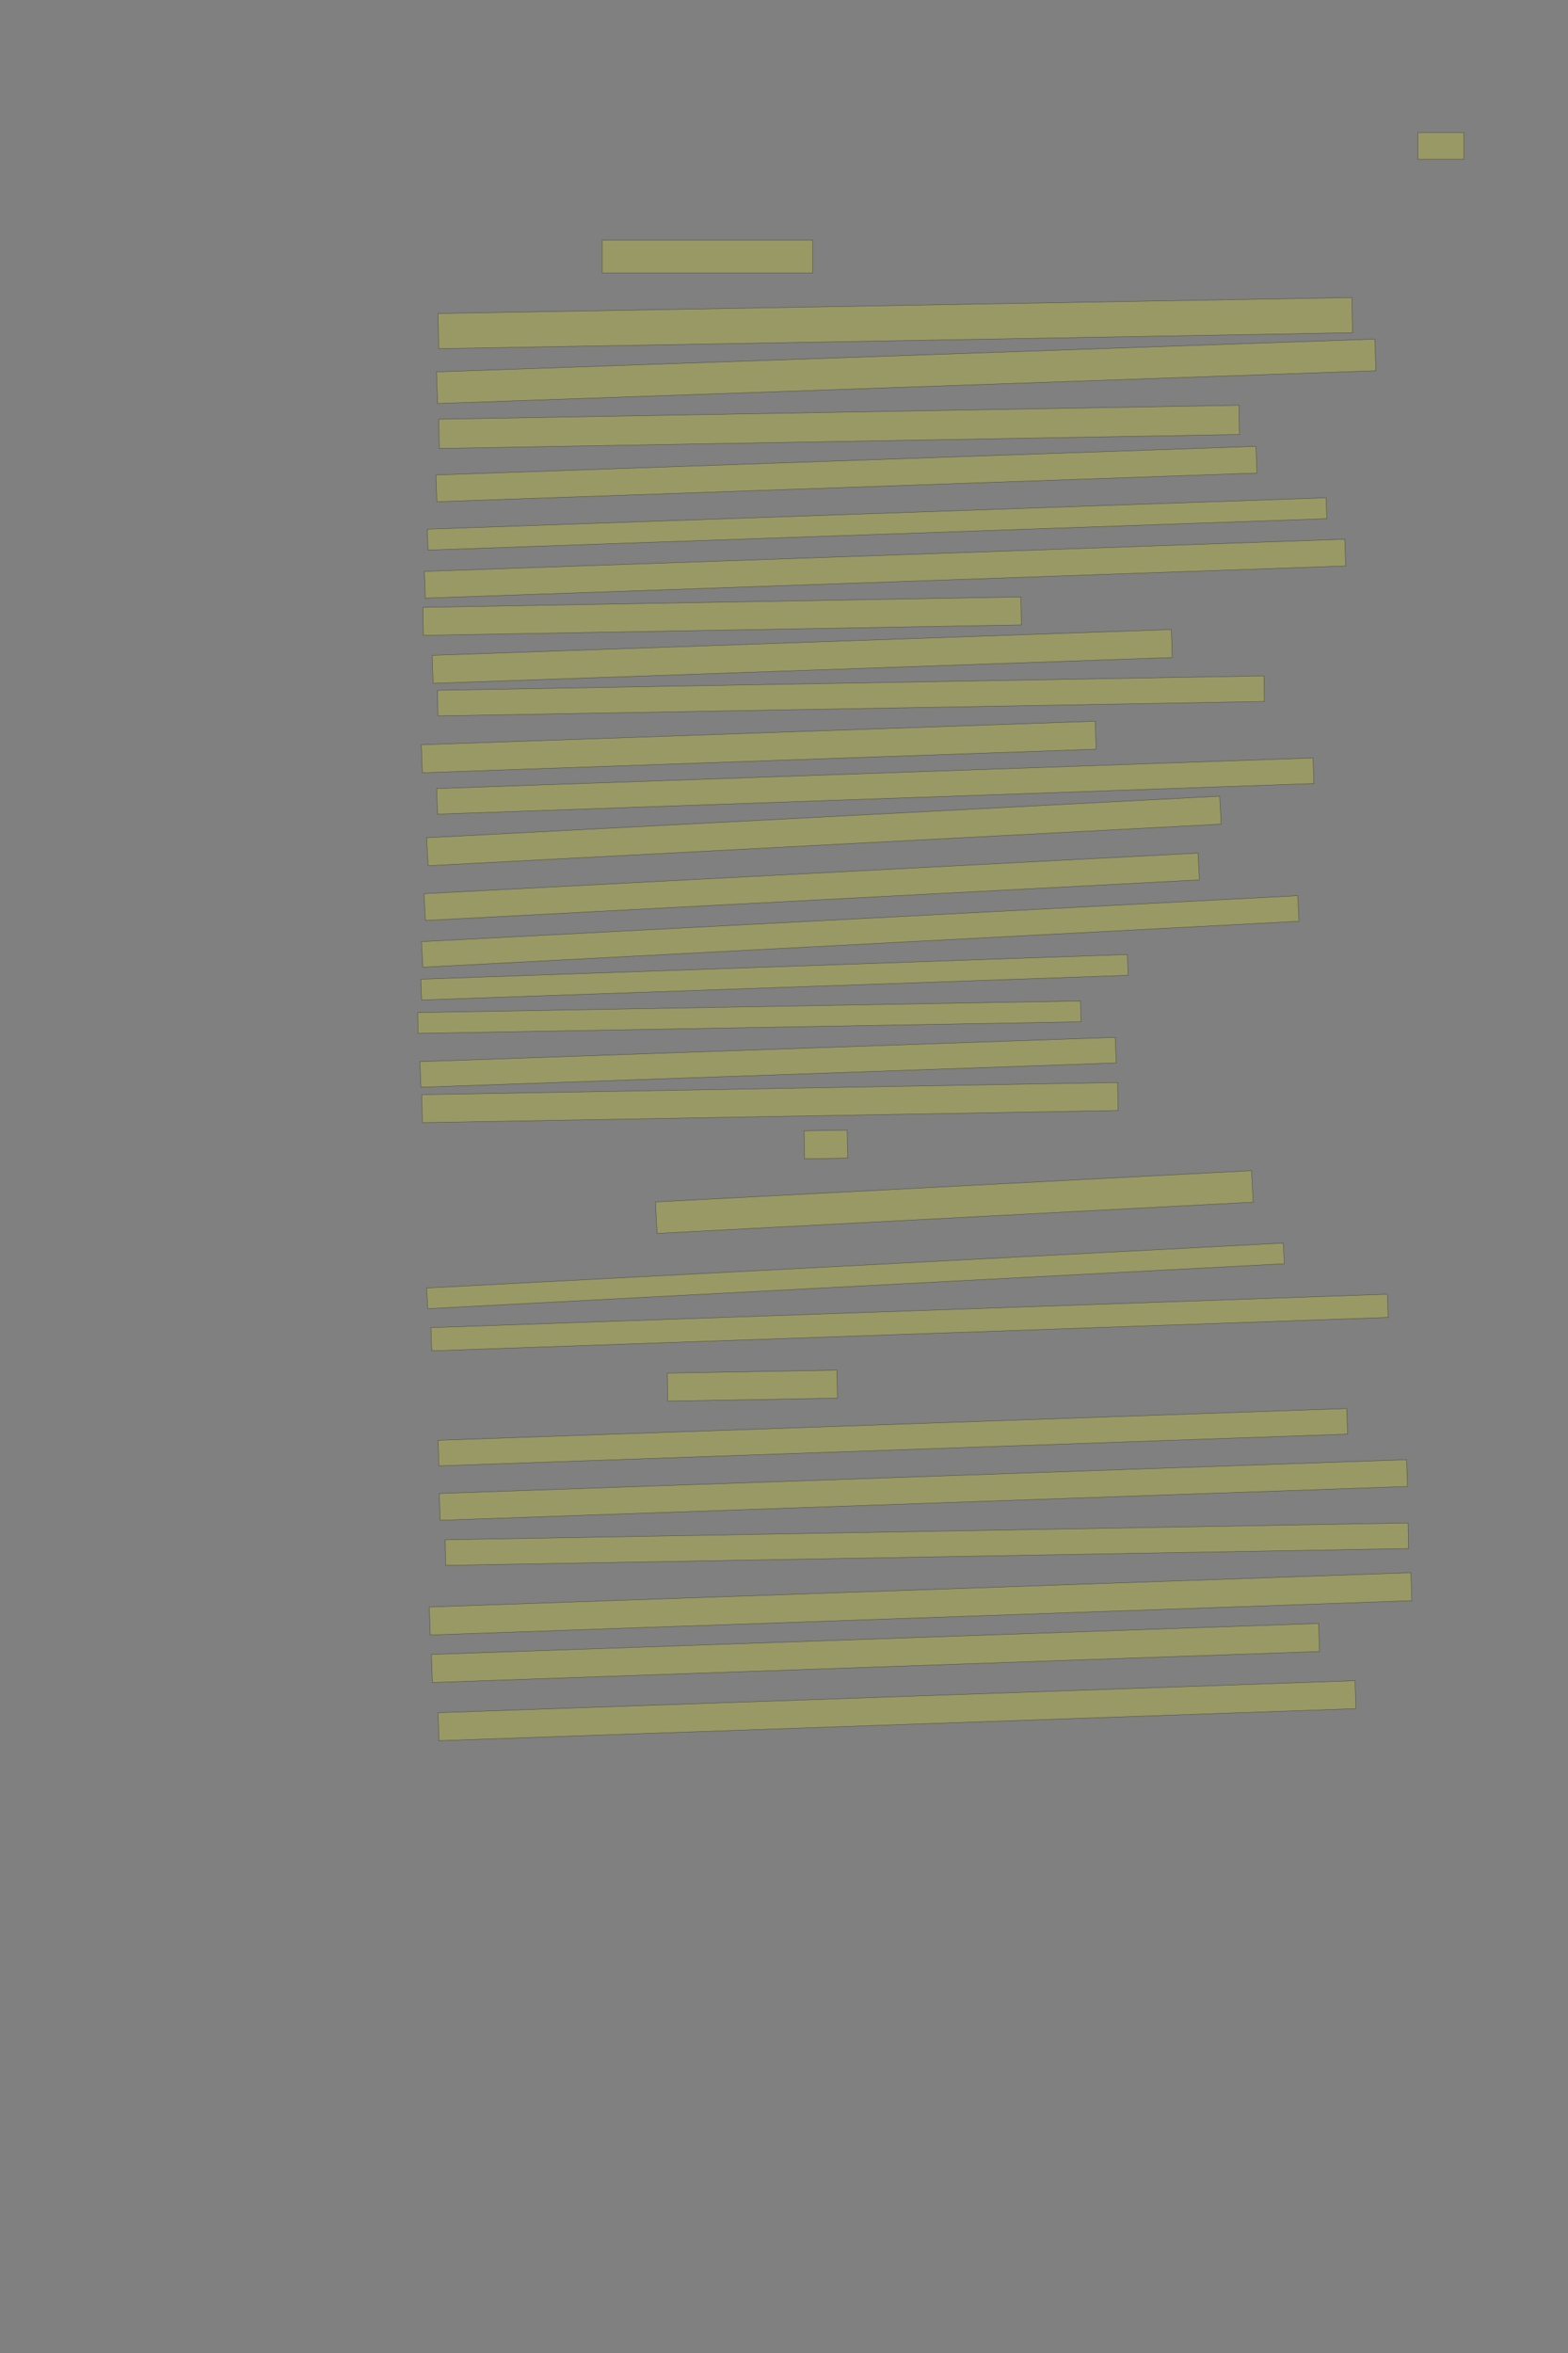 <?xml version="1.0" encoding="UTF-8" standalone="no"?><svg xmlns="http://www.w3.org/2000/svg" xmlns:xlink="http://www.w3.org/1999/xlink" height="6144" width="4096">
 <rect width="100%" height="100%" fill="#808080" stroke="none"/>
 <g>
  <title>Layer 1</title>
  <rect class=" imageannotationLine imageannotationLinked" fill="#FFFF00" fill-opacity="0.2" height="85.625" id="svg_2" stroke="#000000" stroke-opacity="0.5" width="550" x="1573" xlink:href="#la" y="627.146"/>
  <rect class=" imageannotationLine imageannotationLinked" fill="#FFFF00" fill-opacity="0.2" height="91.875" id="svg_4" stroke="#000000" stroke-opacity="0.5" transform="rotate(-1 2338.66,843.714) " width="2387.373" x="1144.971" xlink:href="#lb" y="797.777"/>
  <rect class=" imageannotationLine imageannotationLinked" fill="#FFFF00" fill-opacity="0.2" height="82.615" id="svg_6" stroke="#000000" stroke-opacity="0.5" transform="rotate(-2 2367.22,969.519) " width="2452.531" x="1140.953" xlink:href="#lc" y="928.212"/>
  <rect class=" imageannotationLine imageannotationLinked" fill="#FFFF00" fill-opacity="0.2" height="76.311" id="svg_8" stroke="#000000" stroke-opacity="0.5" transform="rotate(-1 2191.91,1114.55) " width="2090.439" x="1146.687" xlink:href="#ld" y="1076.397"/>
  <rect class=" imageannotationLine imageannotationLinked" fill="#FFFF00" fill-opacity="0.2" height="69.852" id="svg_10" stroke="#000000" stroke-opacity="0.5" transform="rotate(-2 2211.06,1237.75) " width="2143.442" x="1139.337" xlink:href="#le" y="1202.822"/>
  <rect class=" imageannotationLine imageannotationLinked" fill="#FFFF00" fill-opacity="0.2" height="54.633" id="svg_12" stroke="#000000" stroke-opacity="0.5" transform="rotate(-2 2291.05,1368.05) " width="2349.209" x="1116.441" xlink:href="#lf" y="1340.736"/>
  <rect class=" imageannotationLine imageannotationLinked" fill="#FFFF00" fill-opacity="0.2" height="69.802" id="svg_14" stroke="#000000" stroke-opacity="0.5" transform="rotate(-2 2311.96,1484.9) " width="2405.628" x="1109.142" xlink:href="#lg" y="1450.001"/>
  <rect class=" imageannotationLine imageannotationLinked" fill="#FFFF00" fill-opacity="0.2" height="73.078" id="svg_16" stroke="#000000" stroke-opacity="0.5" transform="rotate(-1 1886.36,1608.82) " width="1562.177" x="1105.275" xlink:href="#lh" y="1572.285"/>
  <rect class=" imageannotationLine imageannotationLinked" fill="#FFFF00" fill-opacity="0.2" height="73.078" id="svg_18" stroke="#000000" stroke-opacity="0.5" transform="rotate(-2 2095.56,1714.04) " width="1932.016" x="1129.557" xlink:href="#li" y="1677.504"/>
  <rect class=" imageannotationLine imageannotationLinked" fill="#FFFF00" fill-opacity="0.2" height="66.883" id="svg_20" stroke="#000000" stroke-opacity="0.5" transform="rotate(-1 2222.87,1817.05) " width="2159.179" x="1143.275" xlink:href="#lj" y="1783.608"/>
  <rect class=" imageannotationLine imageannotationLinked" fill="#FFFF00" fill-opacity="0.2" height="73.078" id="svg_22" stroke="#000000" stroke-opacity="0.5" transform="rotate(-2 1981.99,1950.47) " width="1761.194" x="1101.395" xlink:href="#lk" y="1913.935"/>
  <rect class=" imageannotationLine imageannotationLinked" fill="#FFFF00" fill-opacity="0.2" height="66.831" id="svg_24" stroke="#000000" stroke-opacity="0.5" transform="rotate(-2 2286.53,2052.48) " width="2290.593" x="1141.23" xlink:href="#ll" y="2019.069"/>
  <rect class=" imageannotationLine imageannotationLinked" fill="#FFFF00" fill-opacity="0.2" height="73.078" id="svg_26" stroke="#000000" stroke-opacity="0.5" transform="rotate(-3 2152.21,2169.73) " width="2074.516" x="1114.947" xlink:href="#lm" y="2133.189"/>
  <rect class=" imageannotationLine imageannotationLinked" fill="#FFFF00" fill-opacity="0.2" height="69.957" id="svg_28" stroke="#000000" stroke-opacity="0.5" transform="rotate(-3 2120.35,2315.51) " width="2024.729" x="1107.987" xlink:href="#ln" y="2280.533"/>
  <rect class=" imageannotationLine imageannotationLinked" fill="#FFFF00" fill-opacity="0.2" height="66.836" id="svg_30" stroke="#000000" stroke-opacity="0.5" transform="rotate(-3 2247.2,2432.17) " width="2291.966" x="1101.215" xlink:href="#lo" y="2398.752"/>
  <rect class=" imageannotationLine imageannotationLinked" fill="#FFFF00" fill-opacity="0.2" height="54.331" id="svg_32" stroke="#000000" stroke-opacity="0.5" transform="rotate(-2 2023.16,2551.72) " width="1846.672" x="1099.825" xlink:href="#lp" y="2524.558"/>
  <rect class=" imageannotationLine imageannotationLinked" fill="#FFFF00" fill-opacity="0.2" height="54.331" id="svg_34" stroke="#000000" stroke-opacity="0.5" transform="rotate(-1 1957.39,2656.02) " width="1731.773" x="1091.498" xlink:href="#lq" y="2628.855"/>
  <rect class=" imageannotationLine imageannotationLinked" fill="#FFFF00" fill-opacity="0.2" height="66.829" id="svg_36" stroke="#000000" stroke-opacity="0.5" transform="rotate(-2 2006.38,2773.78) " width="1817.41" x="1097.676" xlink:href="#lr" y="2740.367"/>
  <rect class=" imageannotationLine imageannotationLinked" fill="#FFFF00" fill-opacity="0.2" height="73.078" id="svg_38" stroke="#000000" stroke-opacity="0.5" transform="rotate(-1 2011.3,2878.98) " width="1817.788" x="1102.41" xlink:href="#ls" y="2842.445"/>
  <rect class=" imageannotationLine imageannotationLinked" fill="#FFFF00" fill-opacity="0.2" height="73.078" id="svg_40" stroke="#000000" stroke-opacity="0.5" transform="rotate(-1 2157.4,2988.35) " width="112.561" x="2101.118" xlink:href="#lt" y="2951.81"/>
  <rect class=" imageannotationLine imageannotationLinked" fill="#FFFF00" fill-opacity="0.2" height="82.276" id="svg_42" stroke="#000000" stroke-opacity="0.5" transform="rotate(-3 2492.86,3138.7) " width="1559.109" x="1713.302" xlink:href="#lu" y="3097.564"/>
  <rect class=" imageannotationLine imageannotationLinked" fill="#FFFF00" fill-opacity="0.2" height="54.026" id="svg_46" stroke="#000000" stroke-opacity="0.5" transform="rotate(-3 2234.78,3331.49) " width="2240.726" x="1114.413" xlink:href="#lv" y="3304.478"/>
  <rect class=" imageannotationLine imageannotationLinked" fill="#FFFF00" fill-opacity="0.2" height="60.585" id="svg_48" stroke="#000000" stroke-opacity="0.5" transform="rotate(-2 2375.92,3453.31) " width="2499.99" x="1125.922" xlink:href="#lw" y="3423.014"/>
  <rect class=" imageannotationLine imageannotationLinked" fill="#FFFF00" fill-opacity="0.2" height="73.078" id="svg_50" stroke="#000000" stroke-opacity="0.5" transform="rotate(-1 1965.37,3618.08) " width="443.216" x="1743.766" xlink:href="#lx" y="3581.542"/>
  <rect class=" imageannotationLine imageannotationLinked" fill="#FFFF00" fill-opacity="0.2" height="66.831" id="svg_52" stroke="#000000" stroke-opacity="0.5" transform="rotate(-2 2332.28,3752.75) " width="2374.957" x="1144.796" xlink:href="#ly" y="3719.337"/>
  <rect class=" imageannotationLine imageannotationLinked" fill="#FFFF00" fill-opacity="0.2" height="69.955" id="svg_54" stroke="#000000" stroke-opacity="0.5" transform="rotate(-2 2412.08,3890.53) " width="2528.316" x="1147.925" xlink:href="#lz" y="3855.556"/>
  <rect class=" imageannotationLine imageannotationLinked" fill="#FFFF00" fill-opacity="0.2" height="66.829" id="svg_56" stroke="#000000" stroke-opacity="0.5" transform="rotate(-1 2421.12,4032.04) " width="2515.702" x="1163.269" xlink:href="#laa" y="3998.625"/>
  <rect class=" imageannotationLine imageannotationLinked" fill="#FFFF00" fill-opacity="0.2" height="73.078" id="svg_58" stroke="#000000" stroke-opacity="0.5" transform="rotate(-2 2404.76,4187.86) " width="2565.572" x="1121.977" xlink:href="#lab" y="4151.319"/>
  <rect class=" imageannotationLine imageannotationLinked" fill="#FFFF00" fill-opacity="0.2" height="73.241" id="svg_60" stroke="#000000" stroke-opacity="0.5" transform="rotate(-2 2286.96,4316.15) " width="2318.857" x="1127.534" xlink:href="#lac" y="4279.528"/>
  <rect class=" imageannotationLine imageannotationLinked" fill="#FFFF00" fill-opacity="0.2" height="73.078" id="svg_62" stroke="#000000" stroke-opacity="0.5" transform="rotate(-2 2343.25,4466.85) " width="2396.709" x="1144.899" xlink:href="#lad" y="4430.313"/>
  <rect class=" imageannotationLine imageannotationLinked" fill="#FFFF00" fill-opacity="0.2" height="70" id="svg_3" stroke="#000000" stroke-opacity="0.5" width="120" x="3704" xlink:href="#lae" y="346"/>
 </g>
</svg>